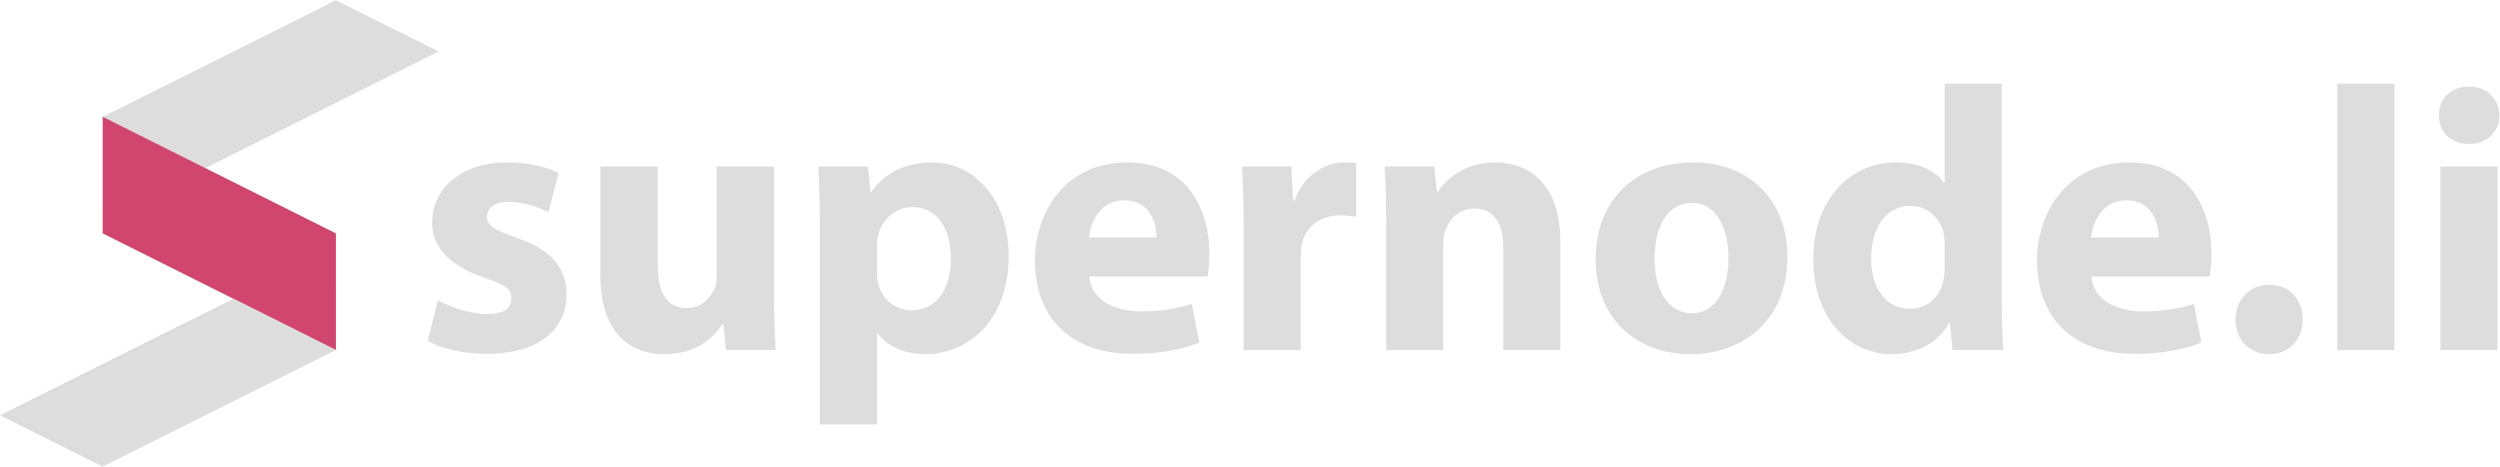 <?xml version="1.0" encoding="UTF-8" standalone="no"?>
<svg
   xmlns:dc="http://purl.org/dc/elements/1.1/"
   xmlns:cc="http://creativecommons.org/ns#"
   xmlns:rdf="http://www.w3.org/1999/02/22-rdf-syntax-ns#"
   xmlns:svg="http://www.w3.org/2000/svg"
   xmlns="http://www.w3.org/2000/svg"
   viewBox="0 0 319.653 59.667"
   height="59.667"
   width="319.653"
   xml:space="preserve"
   id="svg2"
   version="1.1"><defs
     id="defs6" /><g
     transform="matrix(1.333,0,0,-1.333,0,59.667)"
     id="g10"><g
       transform="scale(0.1)"
       id="g12"><path
         id="path14"
         style="fill:#DDDDDD;fill-opacity:1;fill-rule:nonzero;stroke:none"
         d="M 98.492,335.621 322.258,447.465 420.691,398.227 196.93,286.383 98.492,335.621" /><path
         id="path16"
         style="fill:#d1466f;fill-opacity:1;fill-rule:nonzero;stroke:none"
         d="M 98.492,335.621 98.477,223.75 322.207,111.836 322.223,223.711 98.492,335.621" /><path
         id="path18"
         style="fill:#DDDDDD;fill-opacity:1;fill-rule:nonzero;stroke:none"
         d="M 0,49.238 223.773,161.074 322.207,111.836 98.438,0 0,49.238" /><path
         id="path20"
         style="fill:#DDDDDD;fill-opacity:1;fill-rule:nonzero;stroke:none"
         d="m 419.961,159.719 c 10.078,-6.133 30.957,-13.321 47.152,-13.321 16.559,0 23.399,5.758 23.399,14.747 0,9.003 -5.399,13.32 -25.918,20.164 -36.352,12.238 -50.391,32.043 -50.031,52.91 0,32.765 28.074,57.594 71.628,57.594 20.52,0 38.875,-4.68 49.676,-10.083 l -9.719,-37.792 c -7.921,4.316 -23.039,10.078 -38.156,10.078 -13.32,0 -20.879,-5.395 -20.879,-14.399 0,-8.277 6.84,-12.594 28.438,-20.152 33.476,-11.524 47.515,-28.438 47.879,-54.356 0,-32.754 -25.918,-56.875 -76.317,-56.875 -23.035,0 -43.554,5.039 -56.871,12.246 l 9.719,39.239" /><path
         id="path22"
         style="fill:#DDDDDD;fill-opacity:1;fill-rule:nonzero;stroke:none"
         d="m 742.496,168.352 c 0,-23.039 0.723,-41.758 1.442,-56.516 h -47.516 l -2.52,24.836 h -1.082 c -6.84,-10.805 -23.394,-28.789 -55.07,-28.789 -35.637,0 -61.914,22.312 -61.914,76.66 v 103.309 h 55.07 v -94.668 c 0,-25.555 8.282,-41.028 27.36,-41.028 15.117,0 23.754,10.434 27.359,19.074 1.441,3.235 1.797,7.559 1.797,11.875 v 104.747 h 55.074 v -119.5" /><path
         id="path24"
         style="fill:#DDDDDD;fill-opacity:1;fill-rule:nonzero;stroke:none"
         d="m 841.148,187.434 c 0,-4.329 0.36,-8.282 1.079,-11.528 3.597,-14.761 16.203,-25.918 32.035,-25.918 23.761,0 37.801,19.809 37.801,49.668 0,28.086 -12.598,49.321 -37.079,49.321 -15.476,0 -29.16,-11.516 -32.757,-27.715 -0.719,-2.871 -1.079,-6.477 -1.079,-9.719 z m -54.71,41.386 c 0,23.043 -0.723,42.832 -1.442,59.032 h 47.516 l 2.515,-24.473 h 0.719 c 12.961,18.723 33.117,28.434 58.672,28.434 38.516,0 73.07,-33.473 73.07,-89.633 0,-64.067 -40.672,-94.297 -79.906,-94.297 -21.238,0 -37.797,8.633 -45.711,20.152 h -0.723 V 40.559 h -54.71 V 228.82" /><path
         id="path26"
         style="fill:#DDDDDD;fill-opacity:1;fill-rule:nonzero;stroke:none"
         d="m 1109.34,219.824 c 0,13.313 -5.77,35.637 -30.96,35.637 -23.04,0 -32.4,-20.883 -33.84,-35.637 z m -64.44,-37.429 c 1.8,-22.676 24.12,-33.477 49.68,-33.477 18.72,0 33.83,2.52 48.59,7.187 l 7.2,-37.074 c -18,-7.195 -39.95,-10.797 -63.71,-10.797 -59.76,0 -93.949,34.559 -93.949,89.629 0,44.637 27.709,93.95 88.909,93.95 56.87,0 78.47,-44.274 78.47,-87.829 0,-9.367 -1.08,-17.636 -1.8,-21.589 H 1044.9" /><path
         id="path28"
         style="fill:#DDDDDD;fill-opacity:1;fill-rule:nonzero;stroke:none"
         d="m 1192.87,229.902 c 0,25.911 -0.72,42.832 -1.44,57.95 h 47.16 l 1.8,-32.391 h 1.43 c 9.01,25.555 30.6,36.352 47.52,36.352 5.04,0 7.56,0 11.51,-0.719 v -51.477 c -3.95,0.727 -8.63,1.449 -14.75,1.449 -20.16,0 -33.84,-10.8 -37.43,-27.714 -0.73,-3.614 -1.09,-7.93 -1.09,-12.247 v -89.269 h -54.71 v 118.066" /><path
         id="path30"
         style="fill:#DDDDDD;fill-opacity:1;fill-rule:nonzero;stroke:none"
         d="m 1329.66,231.699 c 0,21.961 -0.71,40.672 -1.43,56.153 h 47.51 l 2.52,-24.114 h 1.08 c 7.2,11.157 25.2,28.075 54.36,28.075 35.99,0 62.98,-23.754 62.98,-75.59 V 111.836 h -54.7 v 97.551 c 0,22.676 -7.92,38.152 -27.73,38.152 -15.11,0 -24.11,-10.437 -27.71,-20.516 -1.44,-3.246 -2.16,-8.632 -2.16,-13.671 V 111.836 h -54.72 v 119.863" /><path
         id="path32"
         style="fill:#DDDDDD;fill-opacity:1;fill-rule:nonzero;stroke:none"
         d="m 1587.06,200.027 c 0,-30.23 12.59,-52.918 35.99,-52.918 21.24,0 34.92,21.243 34.92,52.918 0,26.274 -10.07,52.914 -34.92,52.914 -26.28,0 -35.99,-26.996 -35.99,-52.914 z m 127.42,1.797 c 0,-64.429 -45.72,-93.941 -92.86,-93.941 -51.48,0 -91.08,33.828 -91.08,90.703 0,56.875 37.44,93.227 93.96,93.227 53.99,0 89.98,-37.075 89.98,-89.989" /><path
         id="path34"
         style="fill:#DDDDDD;fill-opacity:1;fill-rule:nonzero;stroke:none"
         d="m 1865.33,213.352 c 0,2.871 -0.36,6.836 -0.73,9.707 -3.23,14.761 -15.11,27 -32.03,27 -24.83,0 -37.79,-22.317 -37.79,-50.032 0,-29.879 14.76,-48.589 37.43,-48.589 15.84,0 28.44,10.8 31.68,26.265 1.08,3.969 1.44,7.922 1.44,12.602 z m 54.71,154.05 V 164.387 c 0,-19.797 0.72,-40.664 1.44,-52.551 h -48.59 l -2.52,25.918 h -0.73 c -11.15,-19.793 -32.39,-29.871 -55.06,-29.871 -41.76,0 -75.24,35.625 -75.24,90.351 -0.35,59.383 36.72,93.579 78.84,93.579 21.59,0 38.51,-7.567 46.42,-19.79 h 0.73 v 95.379 h 54.71" /><path
         id="path36"
         style="fill:#DDDDDD;fill-opacity:1;fill-rule:nonzero;stroke:none"
         d="m 2070.52,219.824 c 0,13.313 -5.76,35.637 -30.95,35.637 -23.04,0 -32.4,-20.883 -33.84,-35.637 z m -64.43,-37.429 c 1.8,-22.676 24.12,-33.477 49.68,-33.477 18.71,0 33.82,2.52 48.59,7.187 l 7.2,-37.074 c -18,-7.195 -39.96,-10.797 -63.71,-10.797 -59.76,0 -93.96,34.559 -93.96,89.629 0,44.637 27.73,93.95 88.92,93.95 56.86,0 78.46,-44.274 78.46,-87.829 0,-9.367 -1.08,-17.636 -1.79,-21.589 h -113.39" /><path
         id="path38"
         style="fill:#DDDDDD;fill-opacity:1;fill-rule:nonzero;stroke:none"
         d="m 2144.34,140.988 c 0,19.442 13.32,33.477 32.39,33.477 19.09,0 32.04,-13.672 32.04,-33.477 0,-19.074 -12.95,-33.105 -32.4,-33.105 -18.71,0 -32.03,14.031 -32.03,33.105" /><path
         id="path40"
         style="fill:#DDDDDD;fill-opacity:1;fill-rule:nonzero;stroke:none"
         d="m 2241.9,367.402 h 54.72 V 111.836 h -54.72 v 255.566" /><path
         id="path42"
         style="fill:#DDDDDD;fill-opacity:1;fill-rule:nonzero;stroke:none"
         d="m 2340.89,111.836 v 176.016 h 54.72 V 111.836 Z m 56.52,224.973 c 0,-15.118 -11.52,-27.356 -29.51,-27.356 -17.28,0 -28.8,12.238 -28.44,27.356 -0.36,15.839 11.16,27.718 28.8,27.718 17.63,0 28.79,-11.879 29.15,-27.718" /></g></g></svg>